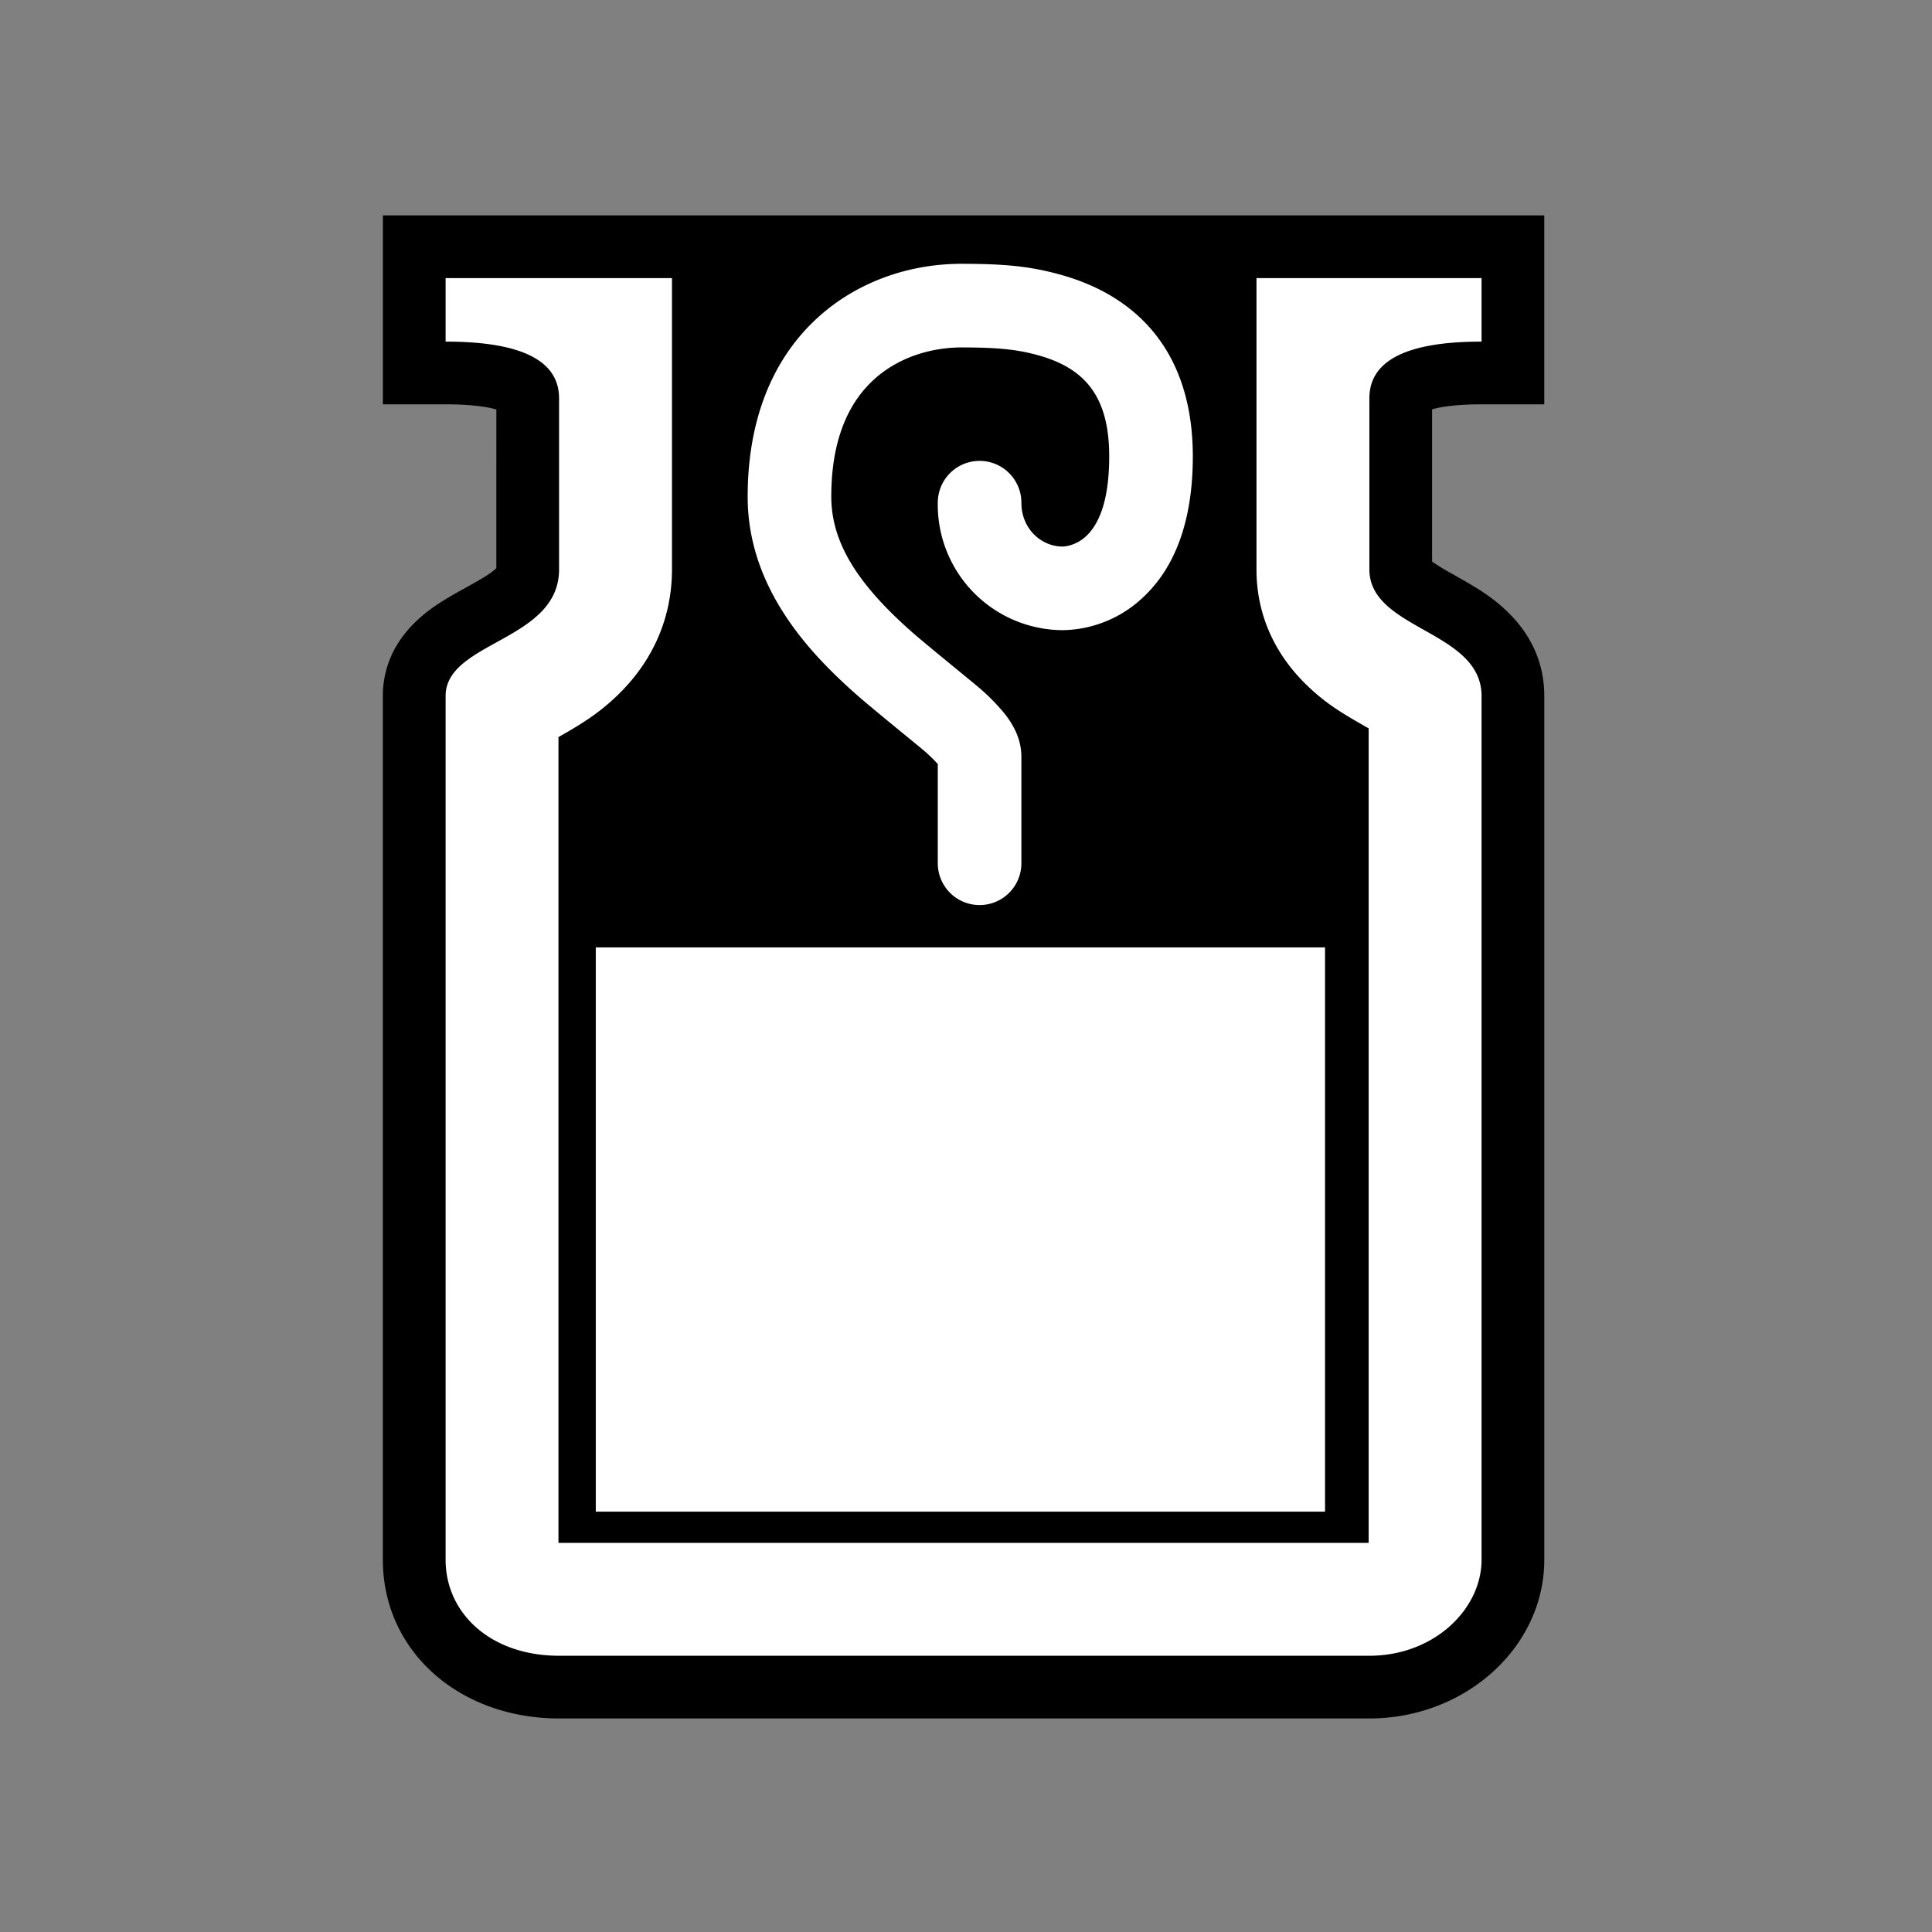 <?xml version="1.0" encoding="UTF-8" standalone="no"?>
<svg xmlns="http://www.w3.org/2000/svg" xmlns:xlink="http://www.w3.org/1999/xlink" viewBox="0 0 512.0 512.0">
  <rect x="0" y="0" width="512.0" height="512.0" fill="#808080" stroke="none"/>
  <g>
    <path d="M379.52 108.48v40.35a60.1 60.1 0 0 0 5.51 3.35l0.9 0.51c6.57 3.71 9.92 5.89 13.63 9.5 6.11 5.93 9.69 13.4 9.69 22.26v228.88c0 23.3-21.03 42.08-46.35 42.08H148.16c-26.37 0-46.7-17.73-46.7-42.08V184.45c0-7.84 3.28-14.47 8.72-19.7 3.24-3.12 6.49-5.24 11.83-8.22l3.02-1.68c3.69-2.05 5.54-3.3 6.5-4.3l0.01-42.03c-2.73-0.81-7.28-1.37-13.45-1.37h-16.62V57.08h307.78v50.07h-16.62c-6.01 0-10.44 0.54-13.1 1.33z" fill="#000000"/>
    <path d="M178.08 73.7v77.2c0 12.6-4.87 23.54-13.16 32.08-4.94 5.09-9.67 8.29-16.92 12.35v213.54h214.71V193.02c-7.77-4.38-11.52-6.8-16.1-11.16-8.44-8.02-13.63-18.53-13.63-30.96V73.7h59.65v16.83c-19.82 0-29.73 5-29.73 15.03v45.34c0 16.1 29.73 16.1 29.73 33.55v228.88c0 13.13-12.6 25.46-29.73 25.46H148.16c-18.1 0-30.07-11.21-30.07-25.46V184.45c0-14.52 30.07-14.52 30.07-33.55v-45.34c0-10.02-10.02-15.03-30.07-15.03V73.7h59.99zm-14.56 319.66V257.28l183.68-1.11v137.19H163.52zm80.96-194.75c-1.27-1.1-13.35-10.87-17.4-14.44-8.14-7.18-14.44-14-19.3-21.54-6.24-9.66-9.64-19.95-9.64-31.01 0-20.53 6.68-36.77 18.83-47.68 10.41-9.36 24.16-14.08 38.08-14.03 10.66 0.03 17.33 0.54 25.5 2.75 21.81 5.88 35.56 21.65 35.56 48.29 0 17-4.68 29.5-13.29 37.45a31.6 31.6 0 0 1-21.25 8.6 33.26 33.26 0 0 1-33.05-33.78 11.08 11.08 0 0 1 22.16 0c0 7.04 5.4 11.62 10.9 11.62a8.4 8.4 0 0 0 2.41-0.46 10.35 10.35 0 0 0 3.8-2.25c3.7-3.43 6.16-9.99 6.16-21.18 0-16-6.53-23.49-19.16-26.9-5.8-1.56-10.98-1.95-19.66-1.98-8.82-0.03-17.24 2.86-23.35 8.35-7.29 6.55-11.48 16.74-11.48 31.2 0 12.27 7.12 23.31 21.43 35.92 3.6 3.18 15.57 12.86 17.24 14.3a54.38 54.38 0 0 1 7.13 7.12c2.86 3.59 4.58 7.3 4.58 11.68v28.13a11.08 11.08 0 0 1-22.16 0v-26.3a40.14 40.14 0 0 0-4.04-3.86z" fill="#FFFFFF"/>
    <path d="M157.89 251.07V400.6h193.26V251.07z" fill="#FFFFFF"/>
  </g>
</svg>
